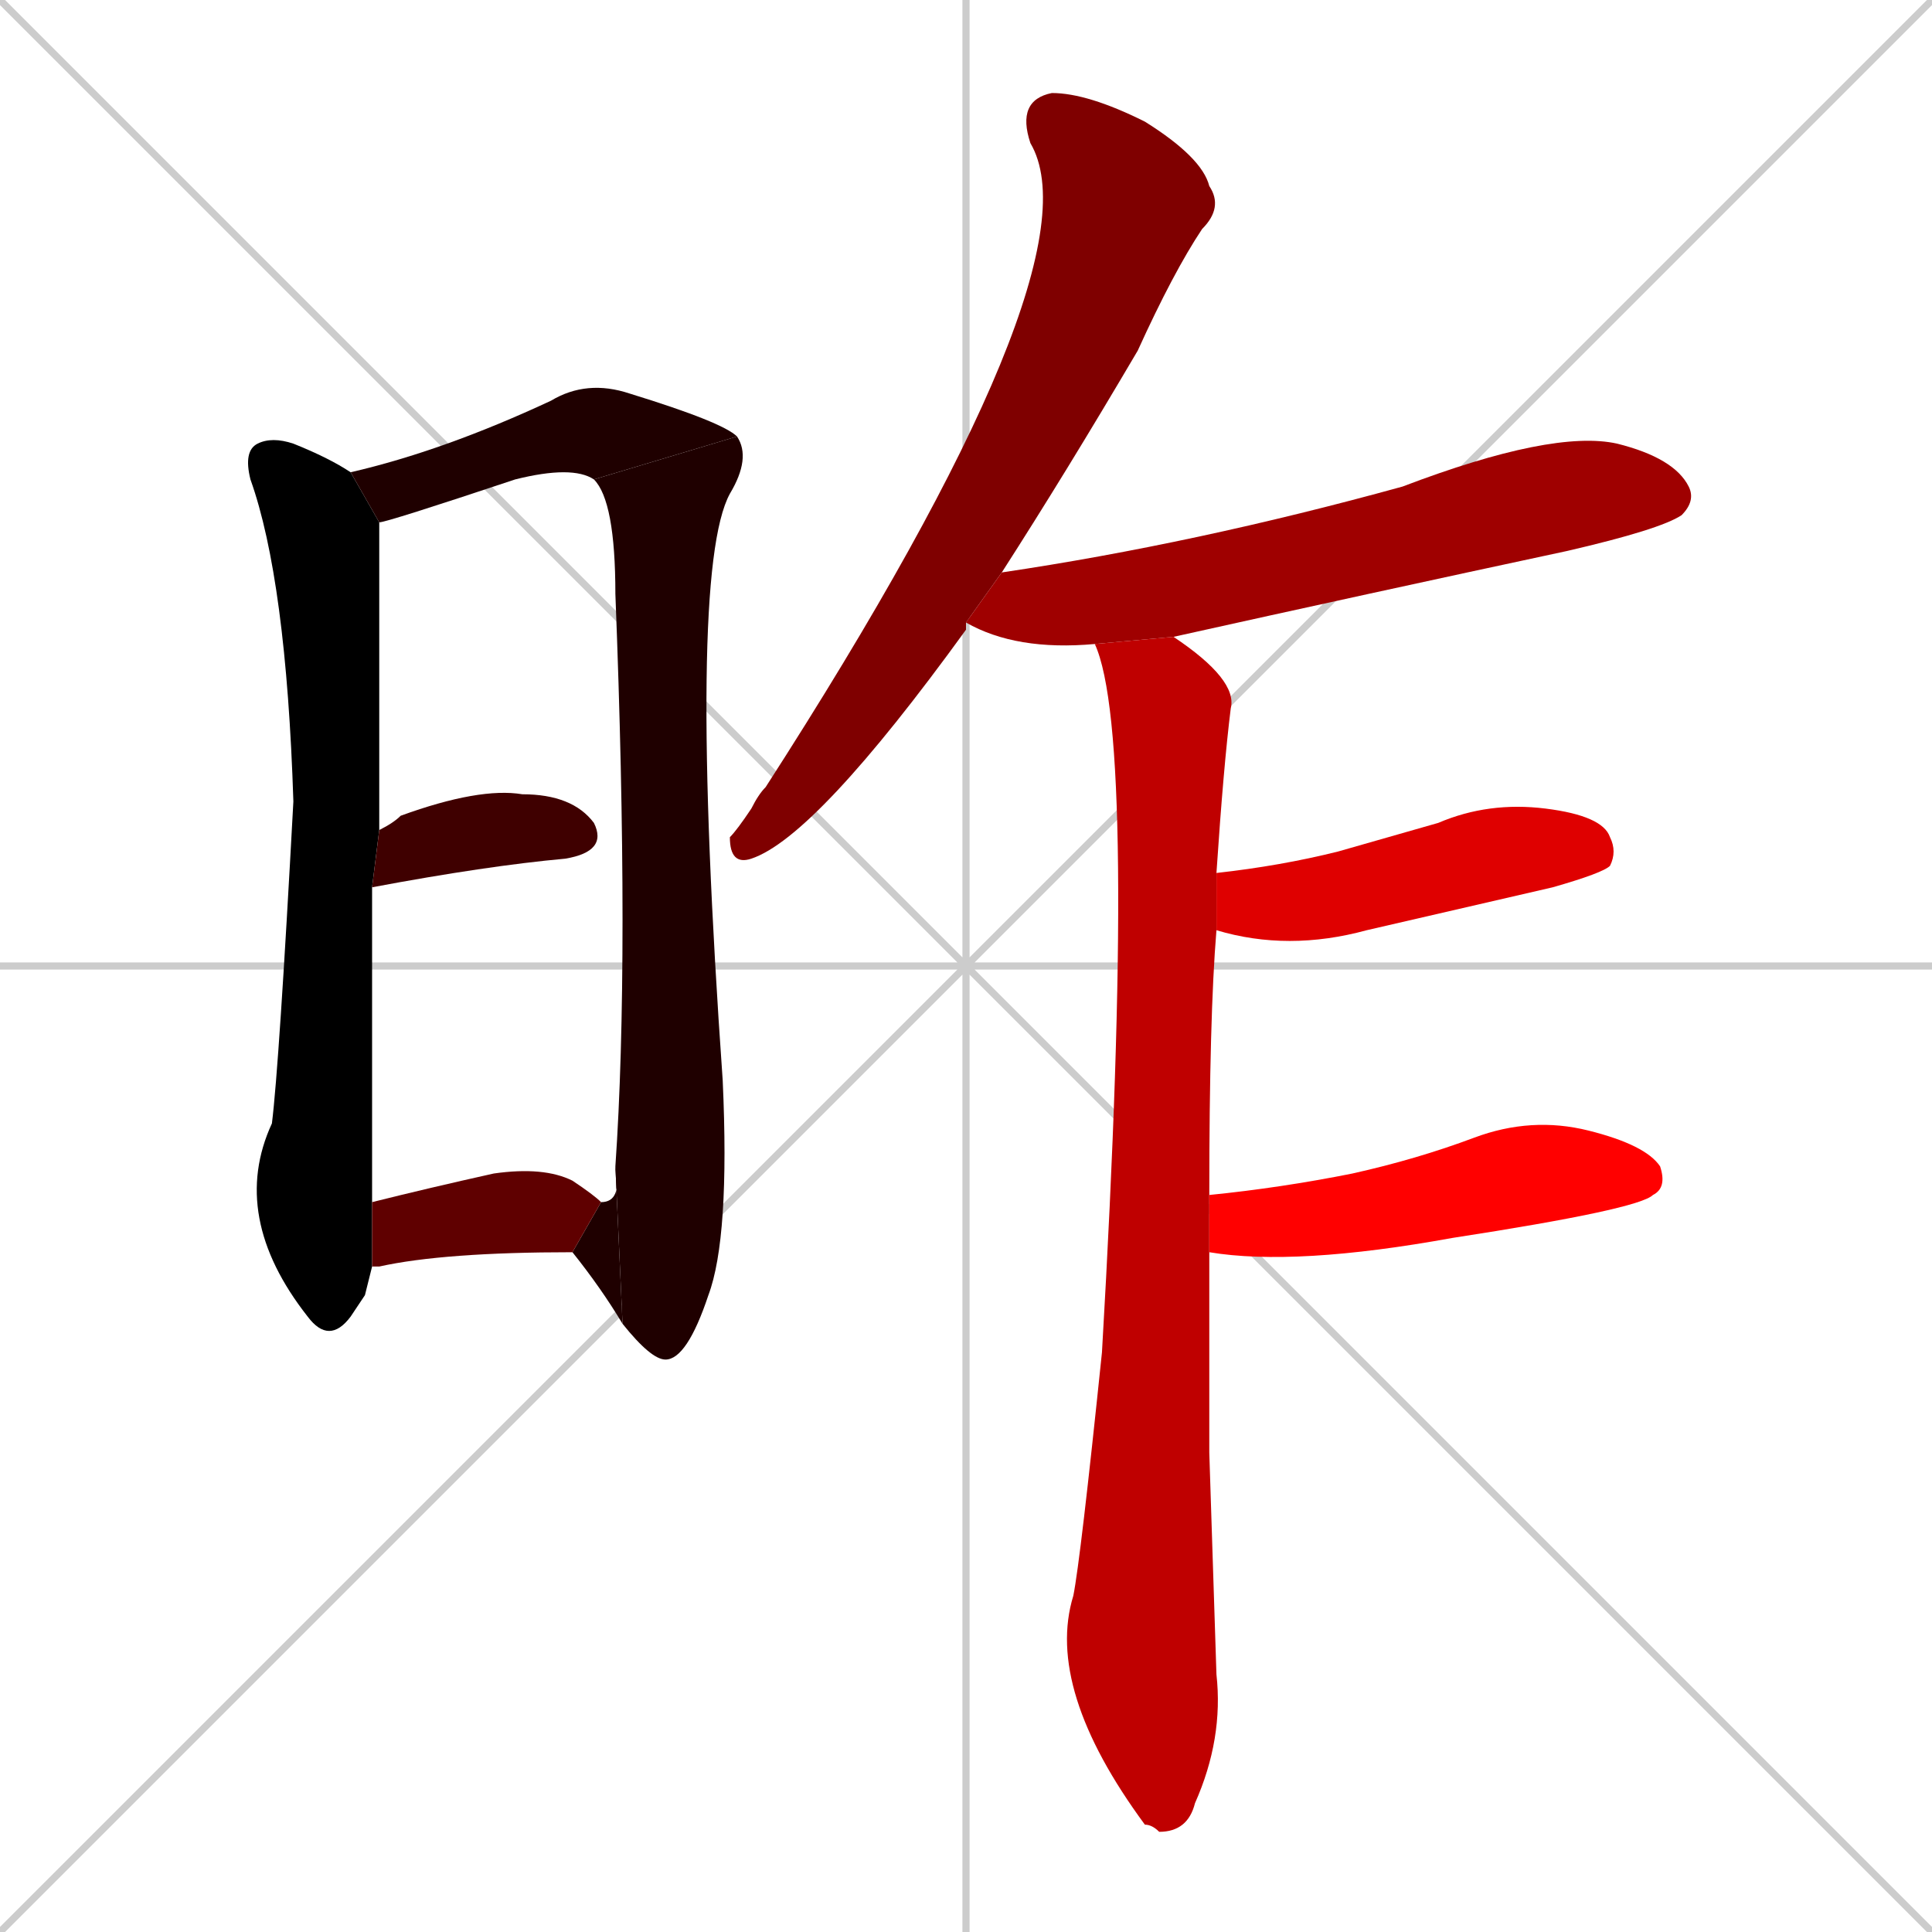 <svg xmlns="http://www.w3.org/2000/svg" xmlns:xlink="http://www.w3.org/1999/xlink" width="270" height="270"><path d="M 0 0 L 270 270 M 270 0 L 0 270 M 135 0 L 135 270 M 0 135 L 270 135" stroke="#CCCCCC" /><path d="M 51 181 L 49 184 Q 46 188 43 184 Q 32 170 38 157 Q 39 149 41 112 Q 40 81 35 67 Q 34 63 36 62 Q 38 61 41 62 Q 46 64 49 66 L 53 73 Q 53 75 53 78 Q 53 81 53 116 L 52 124 Q 52 165 52 168 L 52 177" fill="#000000" /><path d="M 83 67 Q 80 65 72 67 Q 54 73 53 73 L 49 66 Q 62 63 77 56 Q 82 53 88 55 Q 101 59 103 61" fill="#1f0000" /><path d="M 86 163 Q 88 134 86 83 Q 86 70 83 67 L 103 61 Q 105 64 102 69 Q 96 80 101 151 Q 102 173 99 181 Q 96 190 93 190 Q 91 190 87 185" fill="#1f0000" /><path d="M 84 168 Q 87 168 86 163 L 87 185 Q 84 180 80 175" fill="#1f0000" /><path d="M 53 116 Q 55 115 56 114 Q 67 110 73 111 Q 80 111 83 115 Q 85 119 79 120 Q 68 121 52 124" fill="#3f0000" /><path d="M 52 168 Q 60 166 69 164 Q 76 163 80 165 Q 83 167 84 168 L 80 175 Q 62 175 53 177 Q 52 177 52 177" fill="#5f0000" /><path d="M 135 87 Q 135 87 135 88 Q 114 117 105 120 Q 102 121 102 117 Q 103 116 105 113 Q 106 111 107 110 Q 154 37 144 20 Q 142 14 147 13 Q 152 13 160 17 Q 168 22 169 26 Q 171 29 168 32 Q 164 38 159 49 Q 149 66 140 80" fill="#7f0000" /><path d="M 153 90 Q 142 91 135 87 L 140 80 Q 167 76 196 68 Q 217 60 226 62 Q 234 64 236 68 Q 237 70 235 72 Q 232 74 219 77 Q 191 83 164 89" fill="#9f0000" /><path d="M 169 203 L 170 234 Q 171 243 167 252 Q 166 256 162 256 Q 161 255 160 255 Q 146 236 150 223 Q 151 218 154 189 Q 159 103 153 90 L 164 89 Q 173 95 172 99 Q 171 107 170 122 L 170 130 Q 169 142 169 167 L 169 175" fill="#bf0000" /><path d="M 170 122 Q 179 121 187 119 Q 194 117 201 115 Q 208 112 216 113 Q 224 114 225 117 Q 226 119 225 121 Q 224 122 217 124 Q 204 127 191 130 Q 180 133 170 130" fill="#df0000" /><path d="M 169 167 Q 179 166 189 164 Q 198 162 206 159 Q 214 156 222 158 Q 230 160 232 163 Q 233 166 231 167 Q 229 169 203 173 Q 181 177 169 175" fill="#ff0000" /></svg>
